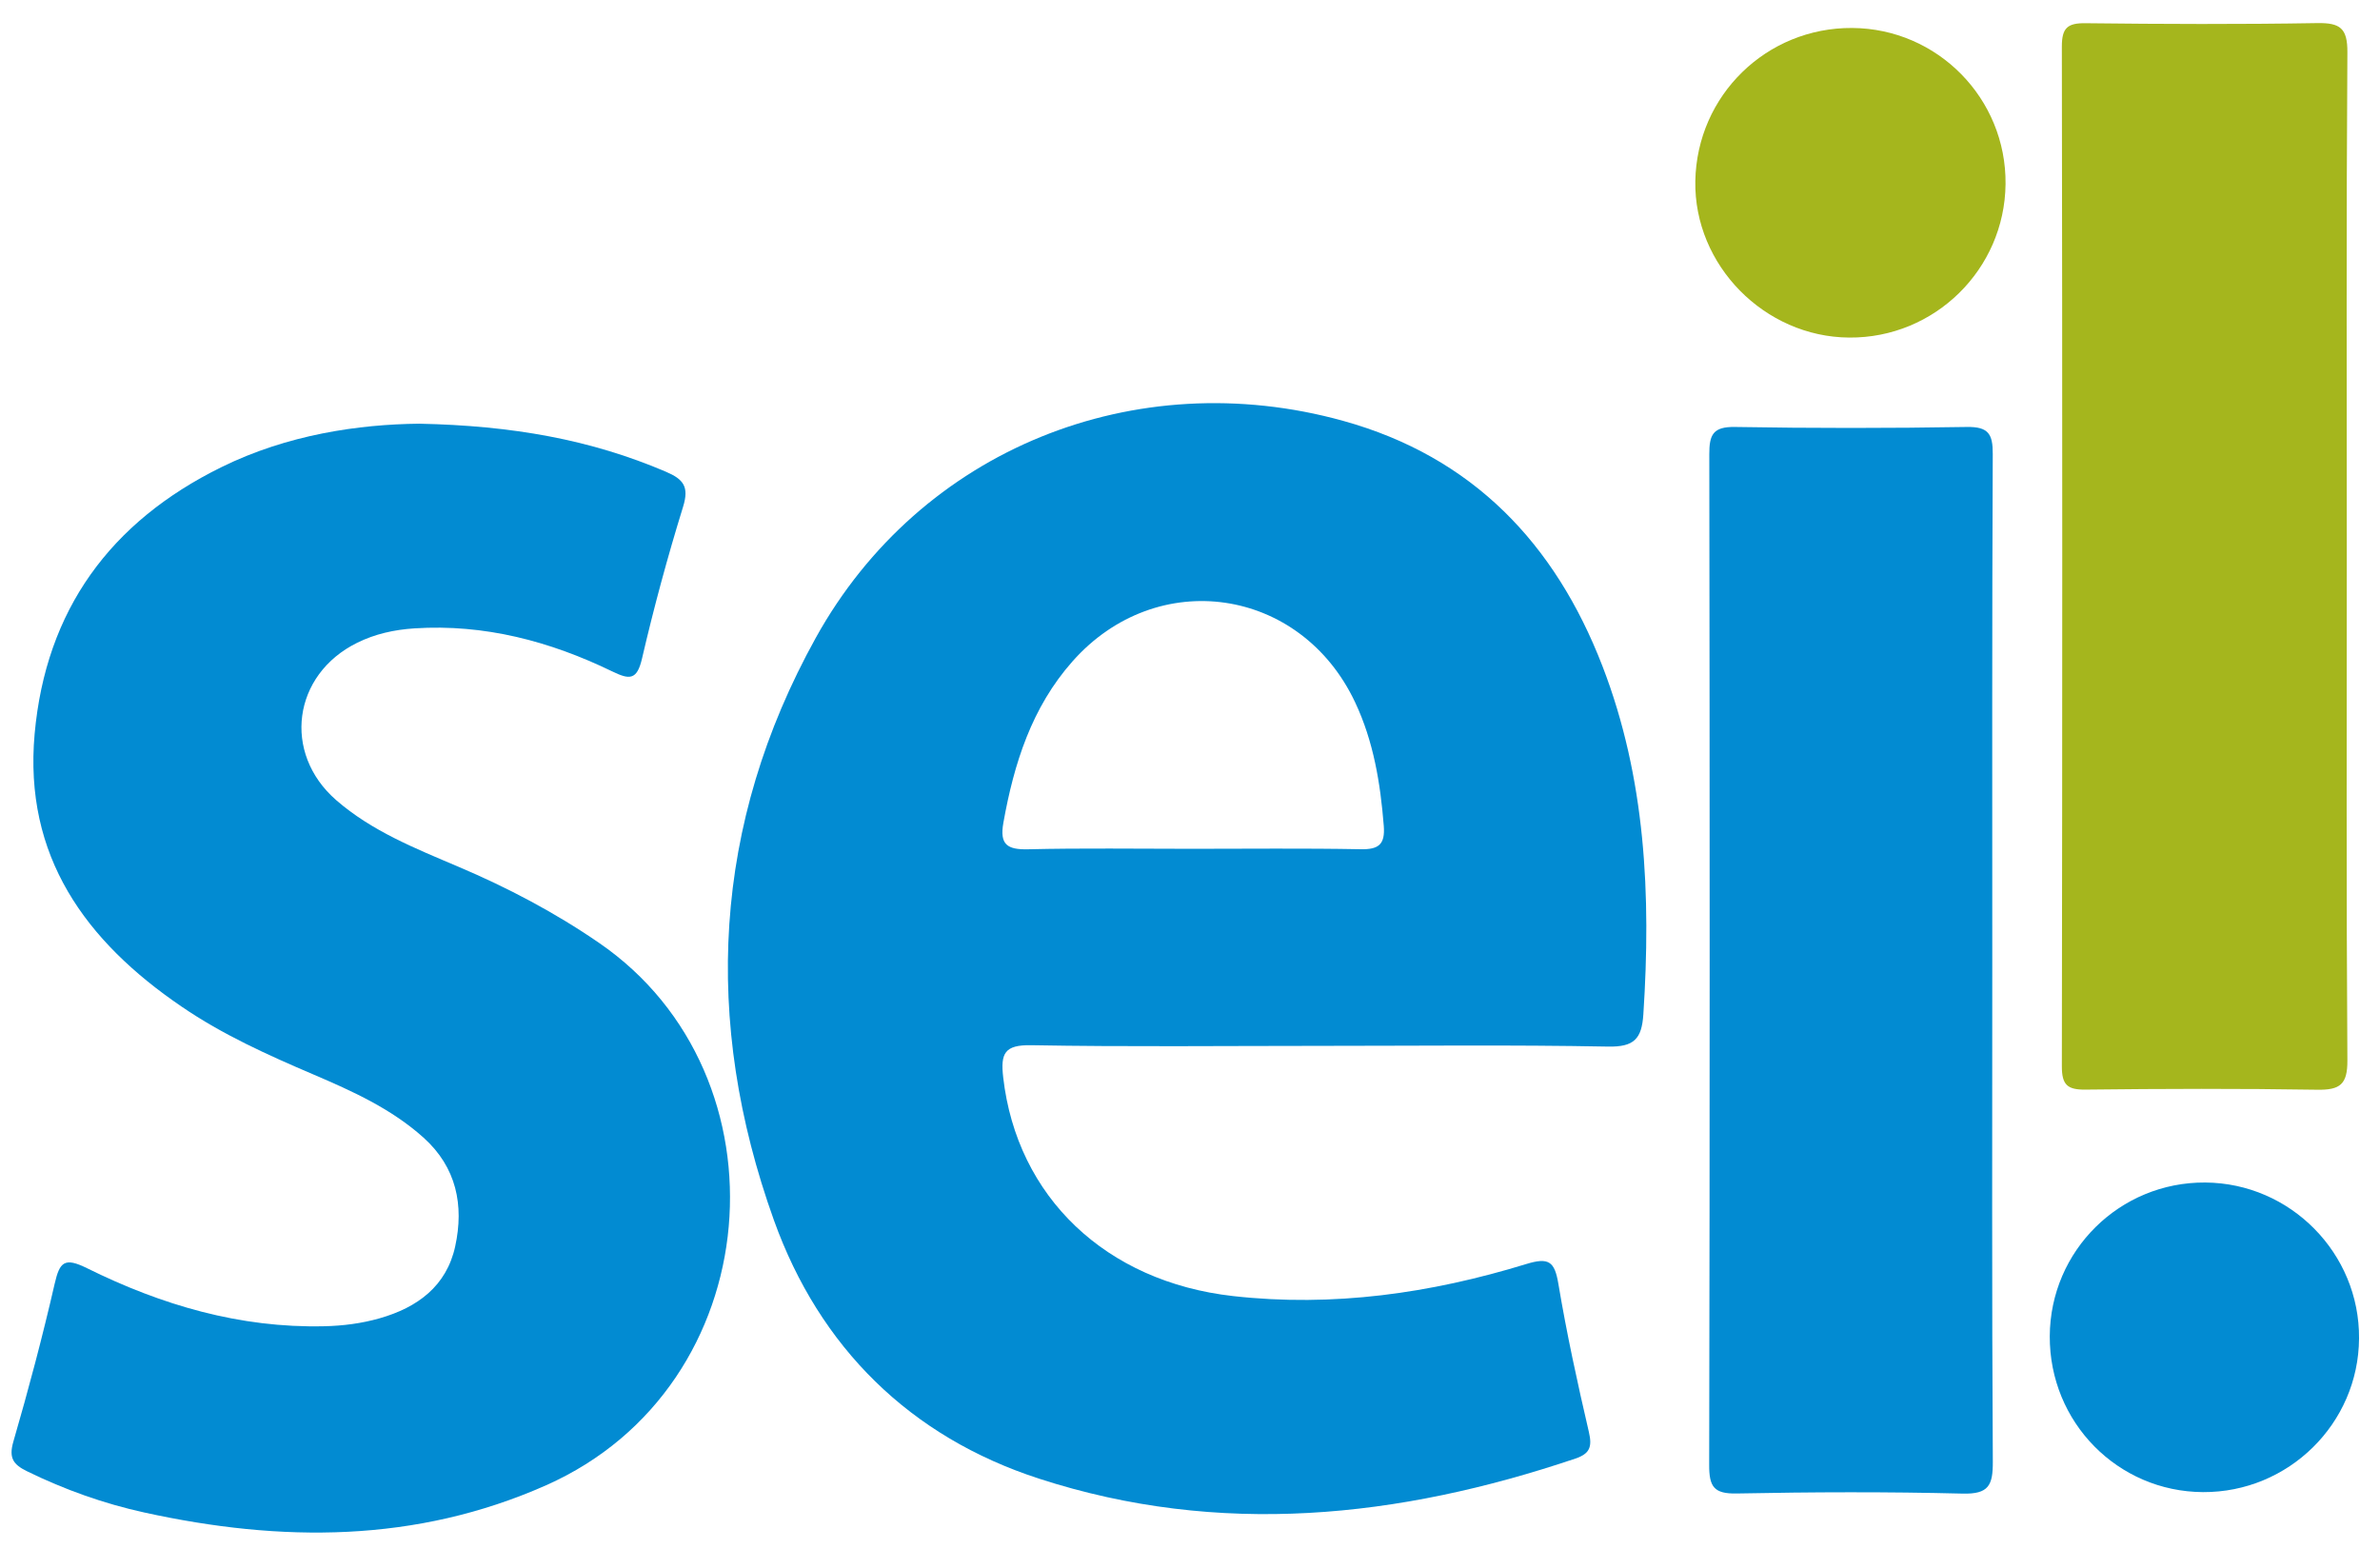 <?xml version="1.0" encoding="utf-8"?>
<!-- Generator: Adobe Illustrator 25.2.1, SVG Export Plug-In . SVG Version: 6.00 Build 0)  -->
<svg version="1.1" id="Camada_1" xmlns="http://www.w3.org/2000/svg" xmlns:xlink="http://www.w3.org/1999/xlink" x="0px" y="0px"
	 viewBox="0 0 399.92 260.2" style="enable-background:new 0 0 399.92 260.2;" xml:space="preserve">
<style type="text/css">
	.st0{fill:#028BD2;}
	.st1{fill:#A5B61D;}
</style>
<g>
	<g>
		<path class="st0" d="M221.73,175.73c-16.15,0-32.31,0.18-48.45-0.11c-4.5-0.08-5.17,1.38-4.71,5.39
			c2.3,20.11,17.25,34.36,38.63,36.76c16.84,1.89,33.21-0.46,49.25-5.38c3.81-1.17,4.78-0.44,5.41,3.33
			c1.4,8.36,3.21,16.65,5.13,24.91c0.57,2.47,0.16,3.62-2.26,4.44c-29.72,10.03-59.86,13.21-90.13,3.38
			c-21.67-7.03-36.89-22.06-44.56-43.44c-12-33.45-10.32-66.53,7.05-97.86c17.57-31.69,53.66-46.12,88.59-36.44
			c21.79,6.04,35.64,20.65,43.58,41.2c7.29,18.86,8.18,38.56,6.88,58.51c-0.27,4.14-1.55,5.52-5.96,5.43
			C254.03,175.54,237.88,175.73,221.73,175.73z M200.18,142.62c9.49,0,18.97-0.11,28.46,0.07c3.06,0.06,4.12-0.83,3.88-3.93
			c-0.57-7.18-1.71-14.17-4.81-20.75c-9.12-19.38-33.27-22.94-47.49-6.89c-6.85,7.73-9.84,17.16-11.62,27.13
			c-0.65,3.64,0.63,4.53,4.13,4.45C181.87,142.48,191.03,142.62,200.18,142.62z"/>
		<path class="st0" d="M70.42,71.19c15.72,0.32,28.88,2.69,41.47,8.07c2.97,1.27,3.93,2.52,2.89,5.89c-2.6,8.41-4.91,16.93-6.9,25.5
			c-0.85,3.66-2.1,3.57-4.99,2.17c-10.48-5.08-21.48-8-33.26-7.24c-3.37,0.22-6.6,0.93-9.61,2.42
			c-10.82,5.33-12.63,18.51-3.53,26.44c5.98,5.21,13.32,8.12,20.51,11.18c8.29,3.52,16.19,7.67,23.64,12.79
			c32.5,22.29,28.61,74.51-8.86,91.14c-21.9,9.72-44.57,9.62-67.51,4.59c-6.84-1.5-13.41-3.84-19.72-6.93
			c-2.29-1.12-3.11-2.2-2.31-4.97c2.55-8.77,4.9-17.62,6.94-26.52c0.85-3.71,1.66-4.5,5.43-2.64c12.5,6.19,25.67,10.08,39.83,9.76
			c3.19-0.07,6.32-0.47,9.36-1.34c6.32-1.8,11.23-5.38,12.69-12.09c1.5-6.89,0.22-13.27-5.31-18.25
			c-5.41-4.86-11.94-7.81-18.53-10.63c-7.66-3.27-15.24-6.68-22.14-11.4C14.36,158.13,3.97,143.86,5.82,123.3
			c1.88-20.79,12.7-35.6,31.35-44.79C48.33,73.01,60.27,71.3,70.42,71.19z"/>
		<path class="st1" d="M394.34,93.24c0,28.31-0.09,56.62,0.1,84.92c0.03,4.05-1.23,5-5.06,4.94c-12.99-0.21-25.98-0.17-38.97-0.02
			c-3.02,0.03-3.95-0.8-3.95-3.91c0.09-57.12,0.09-114.23,0-171.35c0-3.1,0.92-3.96,3.96-3.92c12.99,0.15,25.98,0.2,38.97-0.02
			c3.83-0.06,5.08,0.85,5.05,4.93C394.25,36.95,394.34,65.1,394.34,93.24z"/>
		<path class="st0" d="M334.77,161.2c0,28.13-0.08,56.27,0.09,84.4c0.02,3.97-0.69,5.47-5.07,5.36
			c-12.65-0.32-25.31-0.27-37.96-0.02c-3.86,0.08-4.64-1.16-4.63-4.79c0.11-56.6,0.1-113.2,0.02-169.81
			c-0.01-3.29,0.61-4.66,4.31-4.6c12.98,0.22,25.97,0.22,38.96,0c3.62-0.06,4.38,1.17,4.36,4.54
			C334.72,104.6,334.77,132.9,334.77,161.2z"/>
		<path class="st1" d="M311.23,4.7c14.35,0.09,25.92,11.86,25.77,26.23c-0.15,14.34-11.92,25.9-26.28,25.79
			c-14.23-0.1-26.1-12.18-25.85-26.3C285.13,16.03,296.83,4.61,311.23,4.7z"/>
		<path class="st0" d="M370.18,250.71c-14.35-0.08-25.82-11.75-25.75-26.2c0.07-14.37,11.76-25.92,26.13-25.82
			c14.32,0.1,25.95,11.9,25.84,26.2C396.31,239.2,384.54,250.78,370.18,250.71z"/>
	</g>
</g>
</svg>

